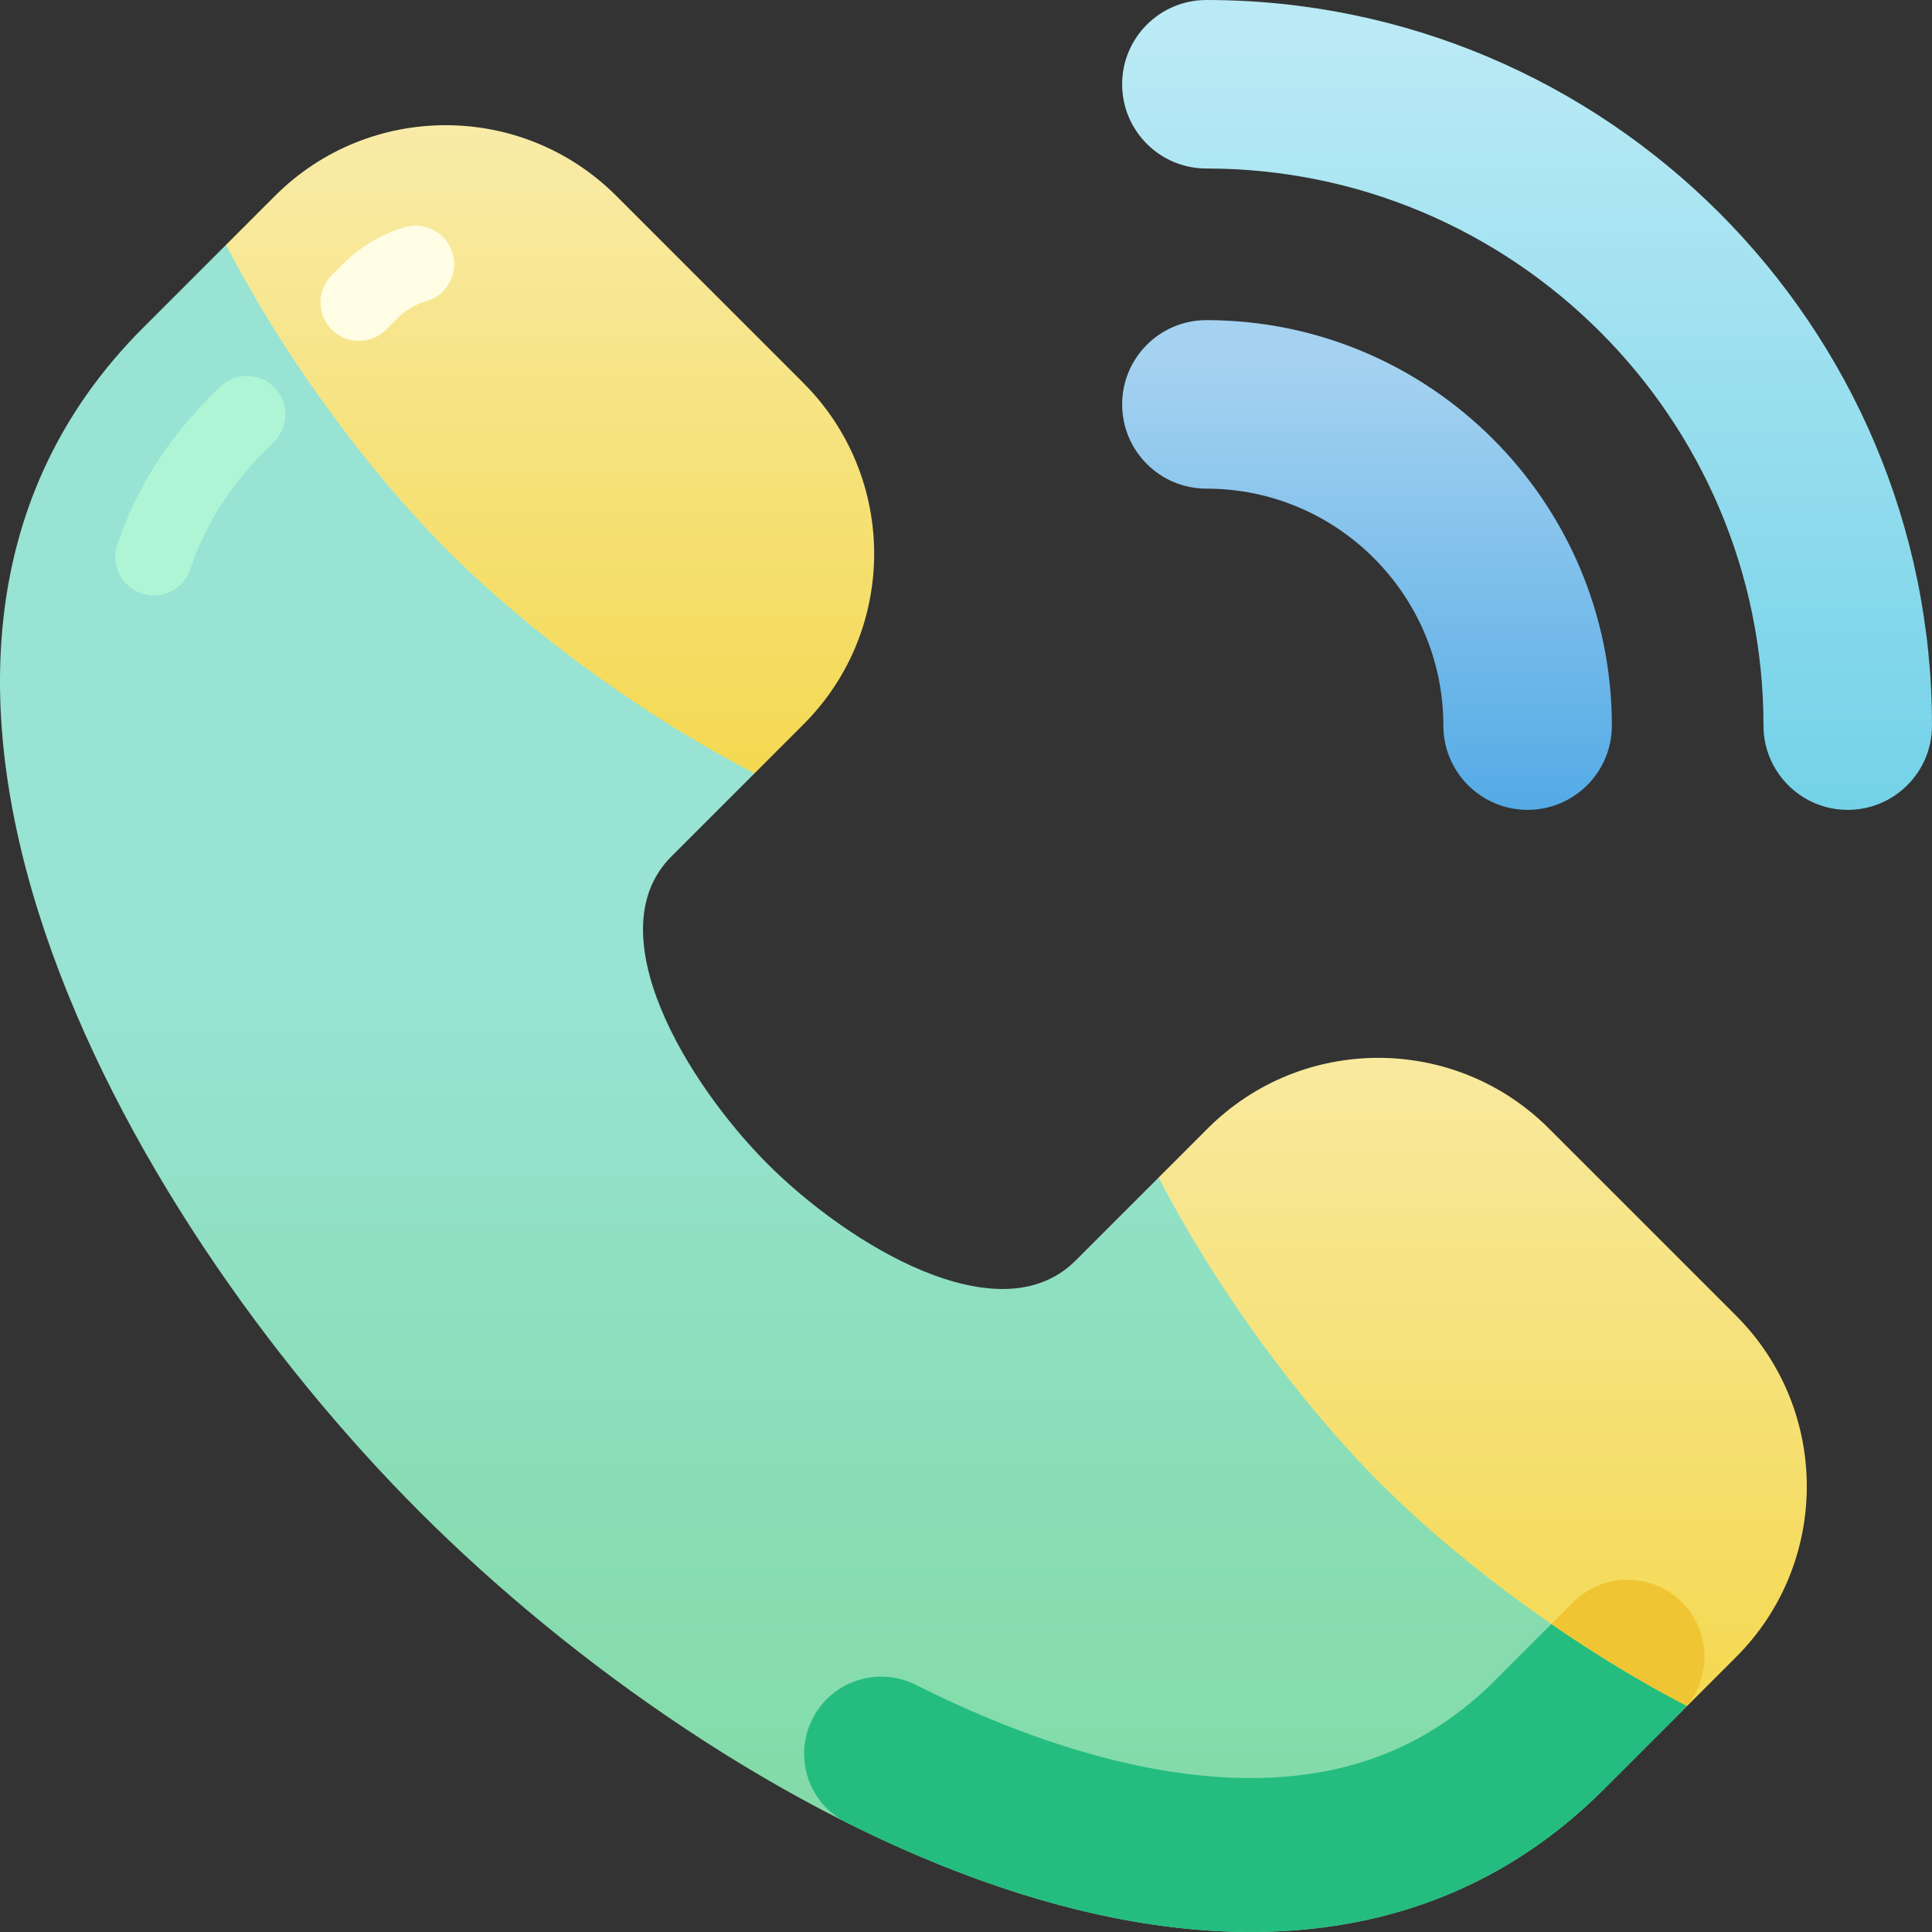 <svg id="Capa_1" enable-background="new 0 0 502 502" height="512" viewBox="0 0 502 502" width="512" xmlns="http://www.w3.org/2000/svg" xmlns:xlink="http://www.w3.org/1999/xlink"><rect x="0" y="0" width="502" height="502" fill="#333333" stroke="none"/><linearGradient id="SVGID_1_" gradientUnits="userSpaceOnUse" x1="219.19" x2="219.19" y1="589.776" y2="257.323"><stop offset="0" stop-color="#7ed99e"/><stop offset=".253" stop-color="#81daa3"/><stop offset=".573" stop-color="#88ddb3"/><stop offset=".926" stop-color="#95e2cd"/><stop offset="1" stop-color="#98e3d3"/></linearGradient><linearGradient id="lg1"><stop offset="0" stop-color="#f4d952"/><stop offset="1" stop-color="#f9edaf"/></linearGradient><linearGradient id="SVGID_2_" gradientUnits="userSpaceOnUse" x1="142.932" x2="142.932" xlink:href="#lg1" y1="199.558" y2="19.862"/><linearGradient id="SVGID_3_" gradientUnits="userSpaceOnUse" x1="385.264" x2="385.264" xlink:href="#lg1" y1="437.318" y2="240.594"/><linearGradient id="SVGID_4_" gradientUnits="userSpaceOnUse" x1="396.785" x2="396.785" y1="208.569" y2="8.804"><stop offset="0" stop-color="#74d2e8"/><stop offset="1" stop-color="#baeaf5"/></linearGradient><linearGradient id="SVGID_5_" gradientUnits="userSpaceOnUse" x1="355.195" x2="355.195" y1="211.666" y2="94.753"><stop offset="0" stop-color="#53aae6"/><stop offset="1" stop-color="#a4d2f0"/></linearGradient><g><path d="m438.38 443.273c-19.563-37.994-36.107-57.787-57.821-79.501-21.714-21.713-41.507-38.258-79.5-57.821l-21.594 21.594c-19.783 19.783-59.113-4.208-79.957-25.053-20.845-20.844-44.835-60.175-25.053-79.957l21.595-21.594c-19.563-37.994-36.107-57.787-57.821-79.5s-41.507-38.258-79.5-57.821l-21.596 21.594c-86.072 86.073-5.842 229.853 71.979 307.674s221.602 158.051 307.674 71.979z" fill="url(#SVGID_1_)"/><path d="m437.116 416.412c-7.797-7.886-20.522-7.922-28.364-.08l-20.25 20.251c-17.104 17.103-37.884 25.417-63.531 25.417-27.42 0-57.65-9.48-87.038-24.227-9.403-4.718-20.854-1.342-26.203 7.716-5.887 9.968-2.139 22.877 8.212 28.062 68.172 34.15 143.564 44.596 196.844-8.684l20.25-20.25c7.78-7.78 7.815-20.382.08-28.205z" fill="#24bd7f"/><path d="m208.768 99.529-48.628-48.628c-24.492-24.492-64.201-24.492-88.693 0l-12.72 12.719c14.377 27.895 36.021 57.874 57.734 79.588 21.713 21.713 51.692 43.356 79.588 57.734l12.719-12.719c24.492-24.493 24.492-64.202 0-88.694z" fill="url(#SVGID_2_)"/><path d="m402.471 293.233 48.628 48.628c24.492 24.492 24.492 64.201 0 88.693l-12.719 12.719c-27.895-14.377-57.874-36.021-79.587-57.734s-43.356-51.692-57.734-79.587l12.719-12.719c24.492-24.493 64.201-24.492 88.693 0z" fill="url(#SVGID_3_)"/><path d="m408.752 416.332-5.644 5.644c11.592 7.993 23.565 15.256 35.185 21.25 6.494-7.825 6.114-19.441-1.178-26.814-7.797-7.886-20.522-7.921-28.363-.08z" fill="#efc534"/><path d="m458.215 188.538c-.001-79.817-64.937-144.752-144.753-144.753-12.09-.001-21.892-9.803-21.892-21.893.001-12.09 9.802-21.892 21.893-21.892 103.957.002 188.535 84.578 188.537 188.537 0 12.091-9.801 21.893-21.892 21.892-12.089.001-21.893-9.8-21.893-21.891z" fill="url(#SVGID_4_)"/><path d="m375.033 188.535c0-33.949-27.618-61.568-61.568-61.568-12.09 0-21.89-9.801-21.892-21.893.001-12.09 9.802-21.892 21.893-21.892 58.089.001 105.35 47.262 105.351 105.351.001 12.091-9.801 21.893-21.892 21.892-12.089.003-21.892-9.799-21.892-21.89z" fill="url(#SVGID_5_)"/><g><path d="m93.266 88.579c-2.559 0-5.119-.976-7.071-2.929-3.905-3.905-3.905-10.237 0-14.143l2.929-2.929c4.49-4.489 10.056-7.791 16.097-9.548 5.302-1.543 10.852 1.506 12.394 6.81 1.543 5.303-1.506 10.853-6.809 12.395-2.858.831-5.394 2.34-7.54 4.486l-2.929 2.929c-1.953 1.953-4.512 2.929-7.071 2.929z" fill="#fffde3"/><path d="m39.972 154.722c-1.056 0-2.129-.169-3.185-.523-5.235-1.758-8.055-7.427-6.297-12.663 4.873-14.511 12.828-27.152 24.32-38.645l2.285-2.285c3.905-3.905 10.237-3.906 14.142-.002 3.906 3.905 3.906 10.236.002 14.142l-2.286 2.286c-9.258 9.258-15.637 19.355-19.503 30.87-1.403 4.18-5.3 6.82-9.478 6.82z" fill="#aef5d6"/></g></g></svg>